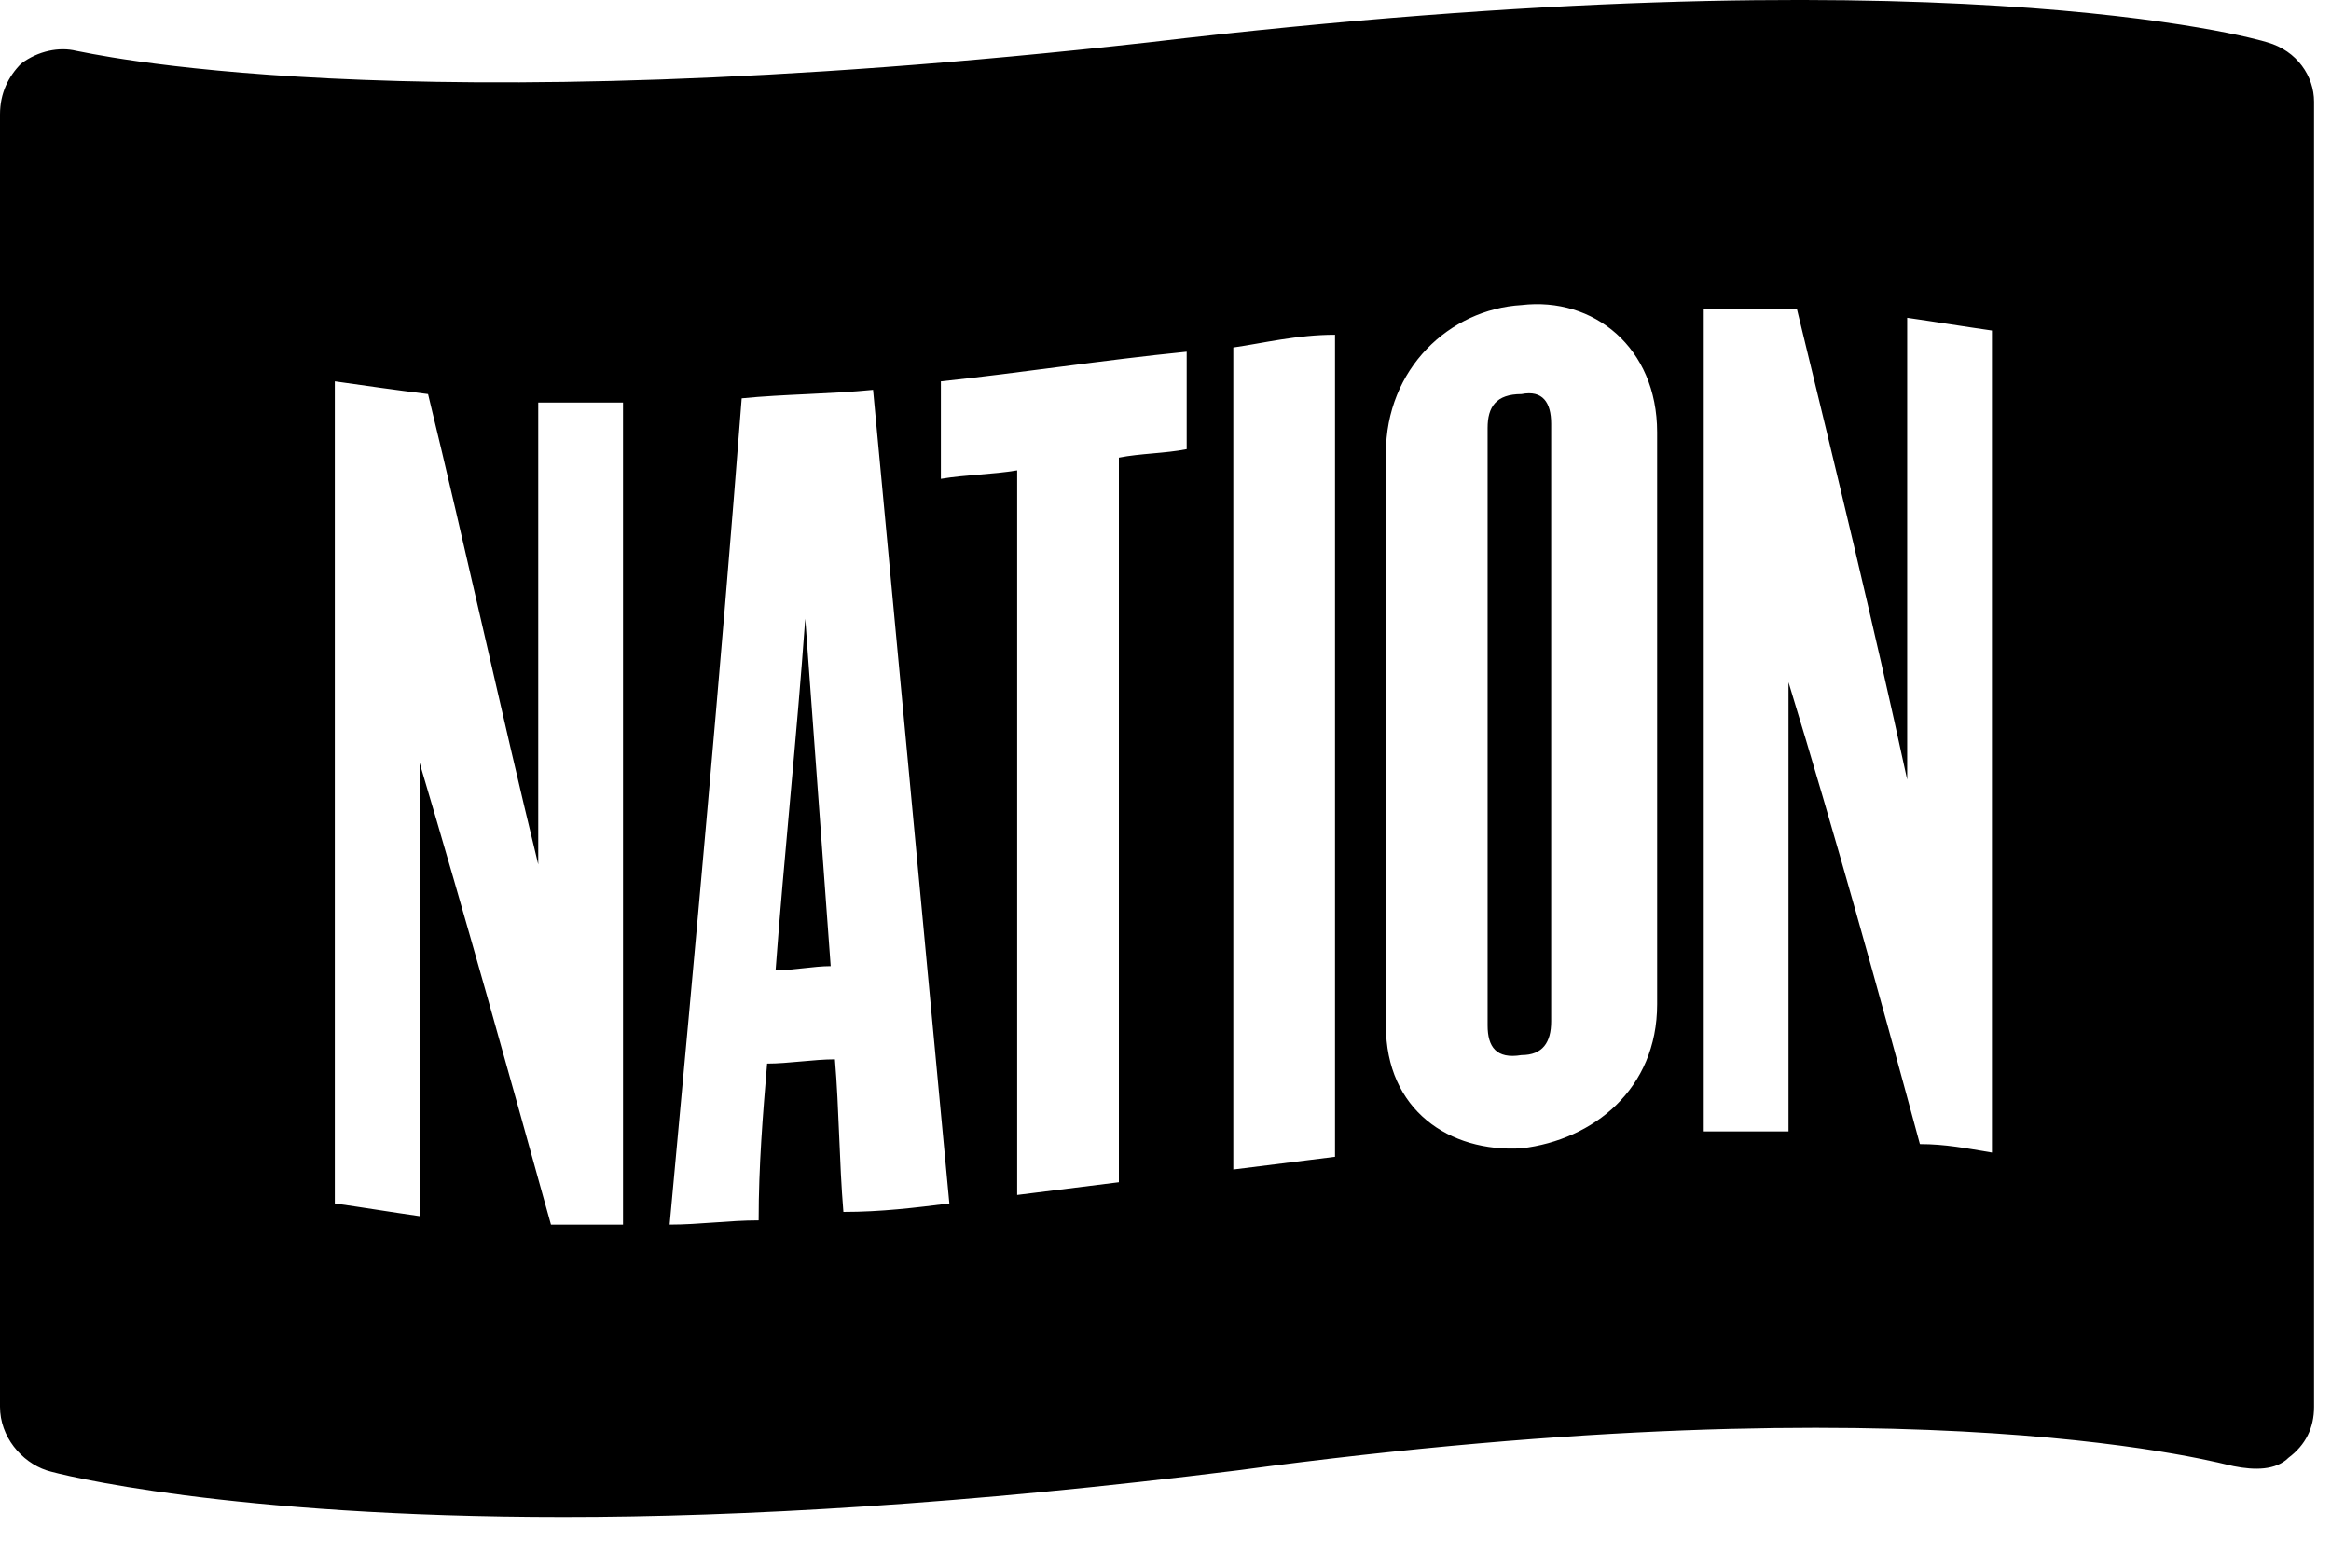 <?xml version="1.0" encoding="utf-8"?>
<!-- Generator: Adobe Illustrator 19.1.1, SVG Export Plug-In . SVG Version: 6.00 Build 0)  -->
<svg version="1.1" id="Layer_1" xmlns="http://www.w3.org/2000/svg" xmlns:xlink="http://www.w3.org/1999/xlink" x="0px" y="0px"
	 viewBox="0 0 55 37" enable-background="new 0 0 55 37" xml:space="preserve">
<g>
	<path d="M53.5,1c-0.3-0.1-7.8-2.2-26.4,0C9.2,3,1.9,1.2,1.8,1.2c-0.4-0.1-0.9,0-1.3,0.3C0.2,1.8,0,2.2,0,2.7v30.5
		c0,0.7,0.5,1.3,1.1,1.5c0.3,0.1,4.3,1.1,12.2,1.1c4.2,0,9.5-0.3,15.9-1.1c16.3-2.2,23.4-0.1,23.5-0.1c0.5,0.1,1,0.1,1.3-0.2
		c0.4-0.3,0.6-0.7,0.6-1.2V2.4C54.6,1.8,54.2,1.2,53.5,1z M42.2,26.7c-0.7,0-1.3,0-2,0c0-6.5,0-12.9,0-19.4c0.7,0,1.4,0,2.2,0
		c0.9,3.7,1.8,7.4,2.6,11.1c0-3.6,0-7.3,0-10.9c0.7,0.1,1.3,0.2,2,0.3c0,6.5,0,12.9,0,19.4c-0.6-0.1-1.1-0.2-1.7-0.2
		c-1-3.7-2-7.3-3.1-10.9C42.2,19.5,42.2,23.1,42.2,26.7z M39.1,10.2c0,4.5,0,9,0,13.5c0,2-1.5,3.2-3.2,3.4c-1.7,0.1-3.2-0.9-3.2-2.9
		c0-4.5,0-9,0-13.5c0-2,1.5-3.4,3.2-3.5C37.6,7,39.1,8.2,39.1,10.2z M31.5,7.9c0,6.5,0,12.9,0,19.4c-0.8,0.1-1.6,0.2-2.4,0.3
		c0-6.5,0-12.9,0-19.4C29.8,8.1,30.6,7.9,31.5,7.9z M7.9,9c0.7,0.1,1.4,0.2,2.2,0.3c0.9,3.7,1.7,7.4,2.6,11.1c0-3.6,0-7.3,0-10.9
		c0.7,0,1.3,0,2,0c0,6.5,0,12.9,0,19.4c-0.6,0-1.1,0-1.7,0c-1-3.6-2-7.2-3.1-10.9c0,3.6,0,7.1,0,10.7c-0.7-0.1-1.3-0.2-2-0.3
		C7.9,22,7.9,15.5,7.9,9z M15.8,28.9c0.6-6.5,1.2-13,1.7-19.5c1-0.1,2.1-0.1,3.1-0.2c0.6,6.4,1.2,12.8,1.8,19.2
		c-0.8,0.1-1.6,0.2-2.5,0.2c-0.1-1.2-0.1-2.4-0.2-3.6c-0.5,0-1.1,0.1-1.6,0.1c-0.1,1.2-0.2,2.4-0.2,3.7
		C17.2,28.8,16.5,28.9,15.8,28.9z M28,10.6c-0.5,0.1-1.1,0.1-1.6,0.2c0,5.7,0,11.4,0,17.1c-0.8,0.1-1.6,0.2-2.4,0.3
		c0-5.7,0-11.4,0-17.1c-0.6,0.1-1.2,0.1-1.8,0.2c0-0.8,0-1.6,0-2.3C24.1,8.8,26,8.5,28,8.3C28,9.1,28,9.8,28,10.6z"/>
	<path d="M19,14.6c-0.2,2.8-0.5,5.6-0.7,8.3c0.4,0,0.9-0.1,1.3-0.1C19.4,20.1,19.2,17.3,19,14.6z"/>
	<path d="M35.1,10.1c0,4.7,0,9.4,0,14.1c0,0.5,0.2,0.8,0.8,0.7c0.5,0,0.7-0.3,0.7-0.8c0-4.7,0-9.4,0-14.1c0-0.5-0.2-0.8-0.7-0.7
		C35.3,9.3,35.1,9.6,35.1,10.1z"/>
</g>
</svg>
